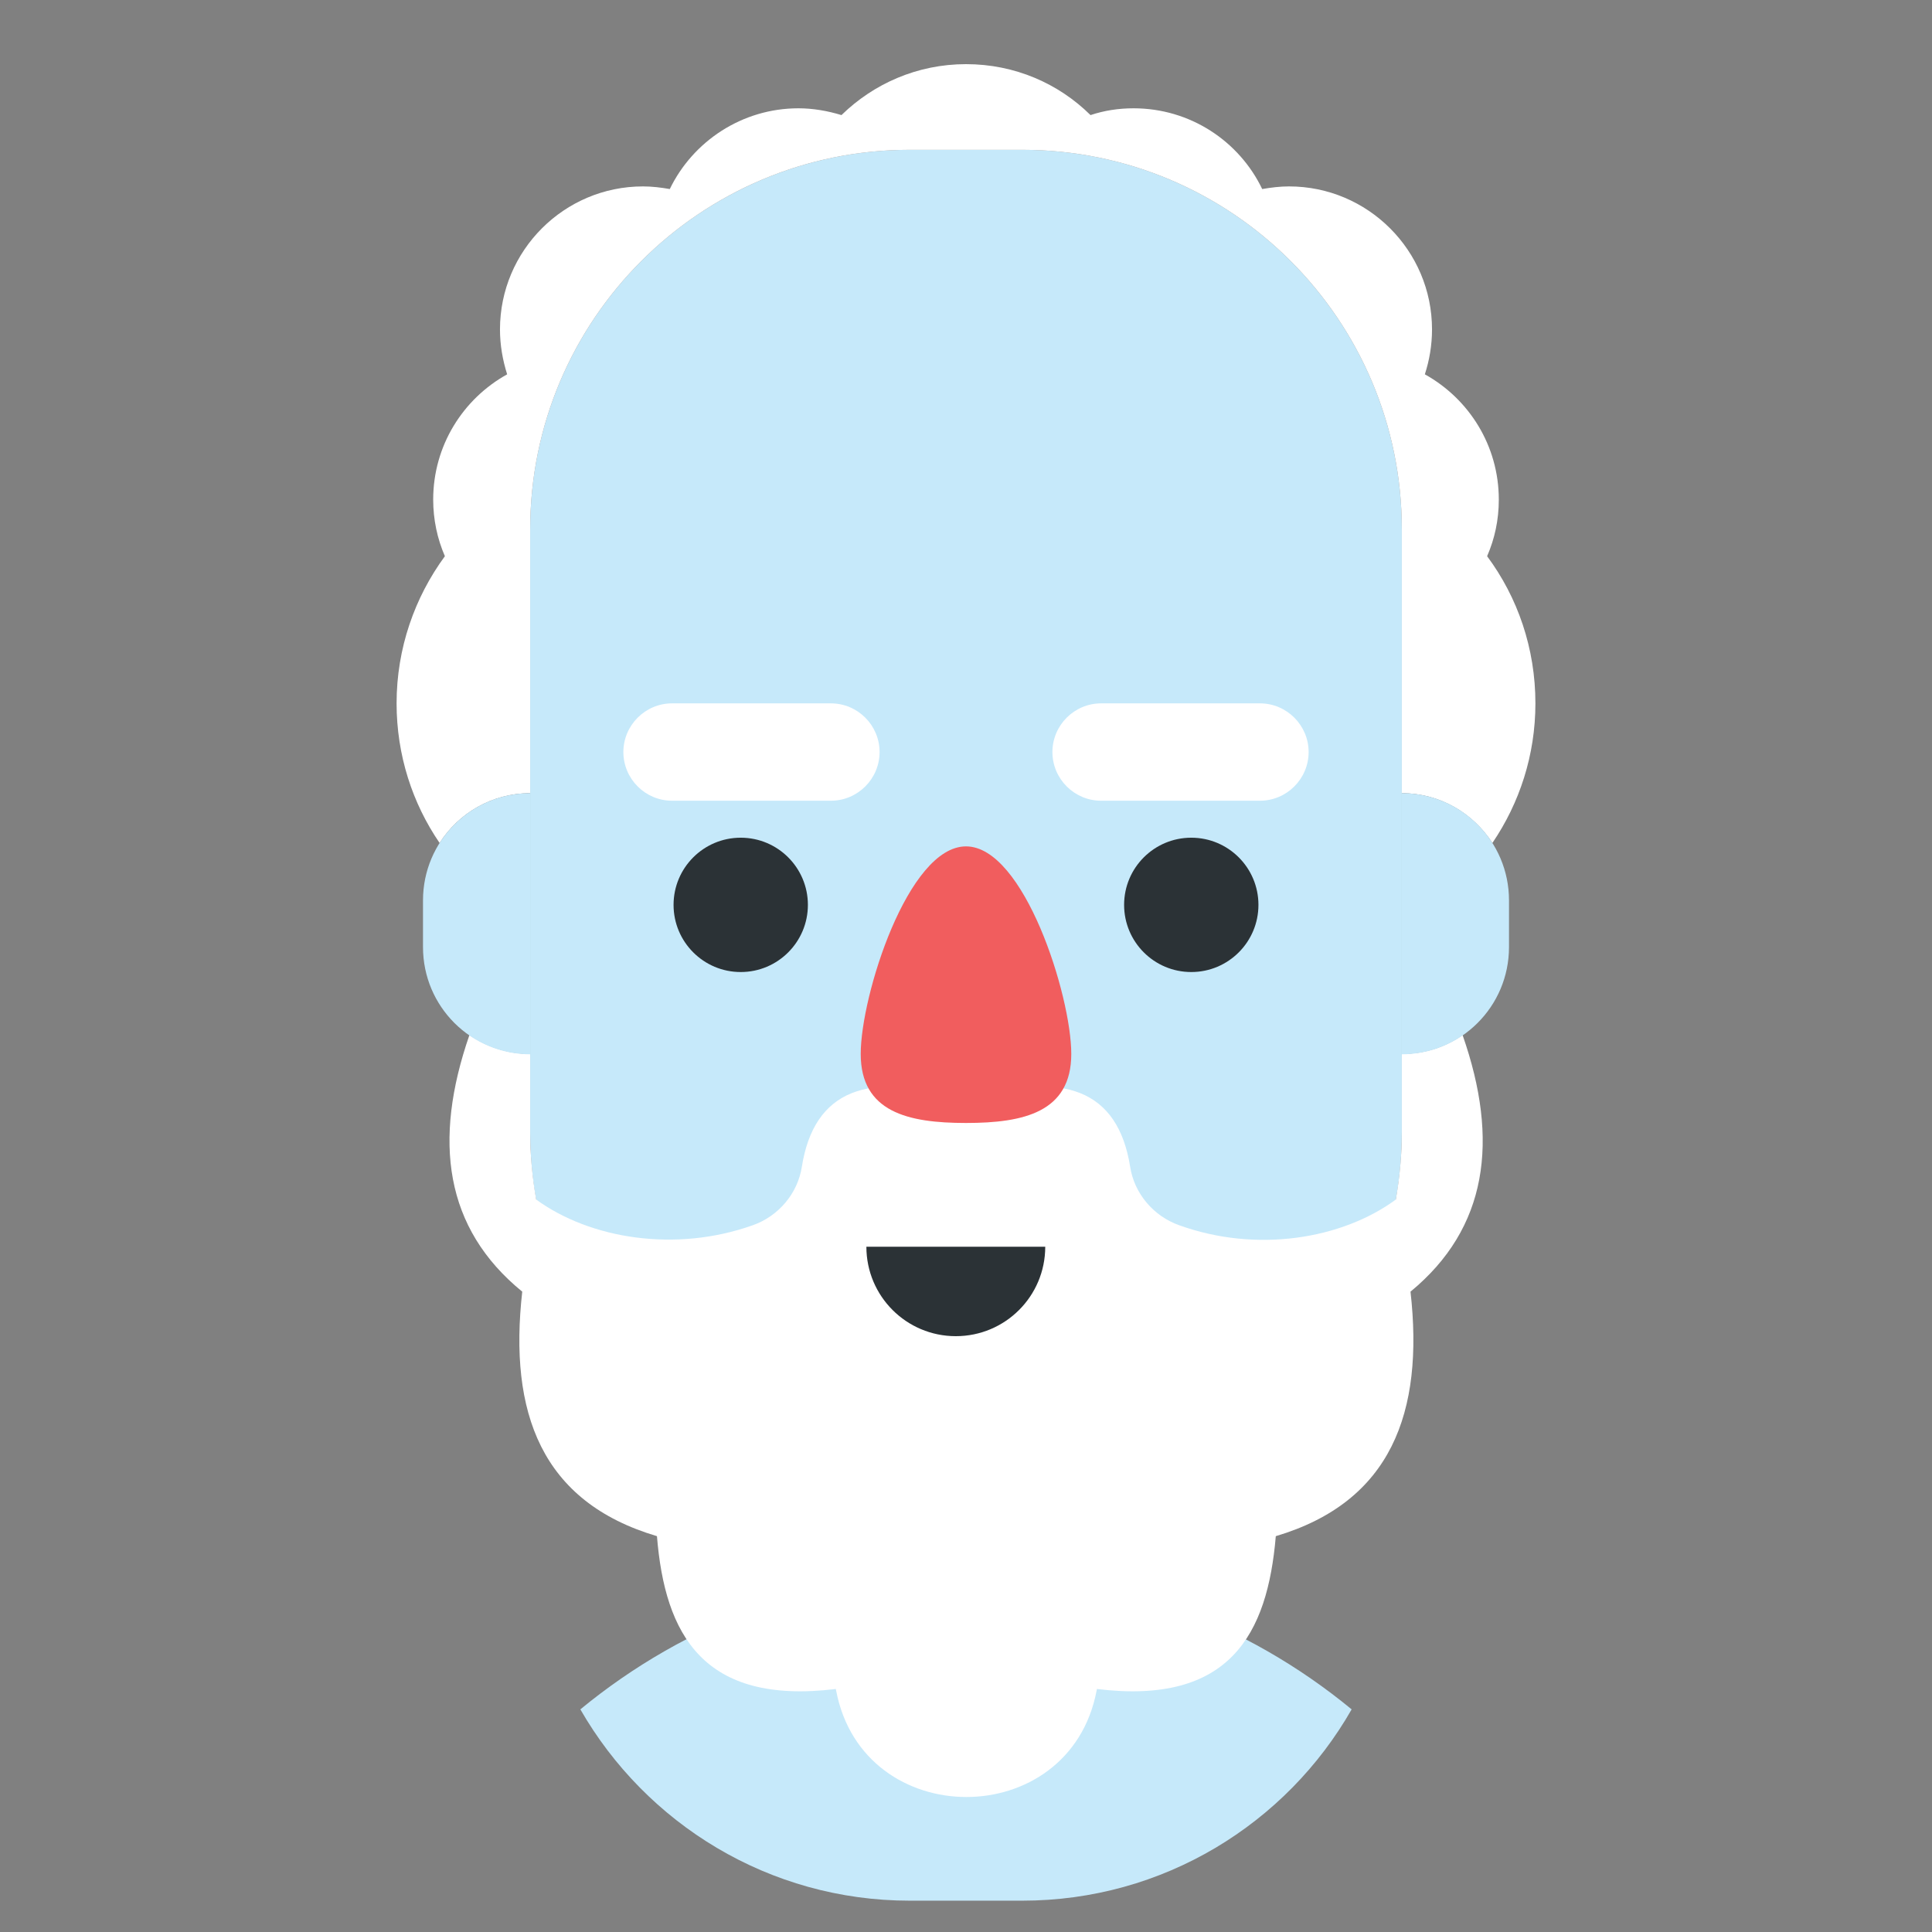 <?xml version="1.0" encoding="utf-8"?>
<!-- Generator: Adobe Illustrator 22.0.1, SVG Export Plug-In . SVG Version: 6.00 Build 0)  -->
<svg version="1.1" id="Layer_1" xmlns="http://www.w3.org/2000/svg" xmlns:xlink="http://www.w3.org/1999/xlink" x="0px" y="0px"
	 viewBox="0 0 512 512" style="enable-background:new 0 0 512 512;" xml:space="preserve">
<rect x="0" y="0" width="512" height="512" fill="#808080" stroke="none"/>
<style type="text/css">
	.st0{fill:#C6E9FA;}
	.st1{fill:#2B3236;}
	.st2{fill:#FFFFFF;}
	.st3{fill:#F15D5E;}
</style>
<g id="XMLID_1_">
	<path class="st0" d="M270.9,400.7h-29.8c-55.6,0-100.6-45.1-100.6-100.6V140.3c0-55.6,45.1-100.6,100.6-100.6h29.8
		c55.6,0,100.6,45.1,100.6,100.6v159.7C371.5,355.6,326.5,400.7,270.9,400.7z"/>
</g>
<g id="XMLID_22_">
	<path class="st0" d="M256,416.4L256,416.4c-38.8,0-74.4,13.7-102.2,36.6c17.4,30.3,50,50.7,87.3,50.7h29.8
		c37.4,0,70-20.4,87.3-50.7C330.4,430.1,294.8,416.4,256,416.4z"/>
</g>
<circle id="XMLID_6_" class="st1" cx="196.3" cy="239.8" r="17.8"/>
<g id="XMLID_7_">
	<path class="st2" d="M178.1,212.2h42.1c7.1,0,12.9-5.8,12.9-12.9l0,0c0-7.1-5.8-12.9-12.9-12.9h-42.1c-7.1,0-12.9,5.8-12.9,12.9
		l0,0C165.2,206.4,171,212.2,178.1,212.2z"/>
</g>
<circle id="XMLID_27_" class="st1" cx="315.7" cy="239.8" r="17.8"/>
<g id="XMLID_24_">
	<path class="st2" d="M333.9,212.2h-42.1c-7.1,0-12.9-5.8-12.9-12.9l0,0c0-7.1,5.8-12.9,12.9-12.9h42.1c7.1,0,12.9,5.8,12.9,12.9
		l0,0C346.8,206.4,341,212.2,333.9,212.2z"/>
</g>
<g id="XMLID_23_">
	<g>
		<path class="st2" d="M387.6,274.3c-4.6,3.2-10.1,5-16.1,5v20.8c0,6.1-0.6,12-1.6,17.8c-14.3,10.5-36.9,14.2-57.4,6.8
			c-6.8-2.4-11.9-8.4-13-15.5c-3.2-20.2-17.5-26-43.5-17.4c-26-8.6-40.3-2.8-43.5,17.4c-1.1,7.1-6.2,13.1-13,15.5
			c-20.5,7.3-43.1,3.6-57.4-6.8c-1-5.8-1.6-11.7-1.6-17.8v-20.8c-6,0-11.5-1.9-16.1-5c-9.7,28-6.6,51.2,14,68
			c-3.6,32,5,55.7,35.7,64.8c2.1,26,12.2,44.8,47.4,40.5c0,0.2,0.1,0.3,0.1,0.5c7.2,37.5,61.8,37.5,69,0c0-0.2,0.1-0.3,0.1-0.5
			c35.2,4.3,45.2-14.5,47.4-40.5c30.6-9.1,39.3-32.8,35.7-64.8C394.2,325.5,397.4,302.3,387.6,274.3z"/>
	</g>
</g>
<g id="XMLID_12_">
	<path class="st2" d="M394.1,147.4c2-4.6,3.1-9.6,3.1-15c0-14.3-7.9-26.7-19.6-33.2c1.2-3.7,1.9-7.7,1.9-11.9
		c0-20.9-17-37.9-37.9-37.9c-2.4,0-4.8,0.3-7.1,0.7c-6.1-12.7-19.1-21.4-34.1-21.4c-4,0-7.8,0.6-11.4,1.8
		c-8.5-8.4-20.1-13.5-33-13.5c-12.9,0-24.5,5.2-33,13.5c-3.6-1.1-7.5-1.8-11.4-1.8c-15,0-28,8.8-34.1,21.4c-2.3-0.4-4.7-0.7-7.1-0.7
		c-20.9,0-37.9,17-37.9,37.9c0,4.1,0.7,8.1,1.9,11.9c-11.7,6.5-19.6,18.9-19.6,33.2c0,5.3,1.1,10.4,3.1,15
		c-8,10.9-12.8,24.4-12.8,39c0,13.7,4.2,26.5,11.4,37c5-7.9,13.9-13.2,24-13.2v-69.9c0-55.6,45.1-100.6,100.6-100.6H256h14.9
		c55.6,0,100.6,45.1,100.6,100.6v69.9c10.1,0,18.9,5.3,24,13.2c7.2-10.6,11.4-23.3,11.4-37C406.9,171.8,402.2,158.3,394.1,147.4z"/>
</g>
<g id="XMLID_15_">
	<path class="st3" d="M283.9,279.3c0,15.4-12.5,18.3-27.9,18.3c-15.4,0-27.9-2.9-27.9-18.3s12.5-55,27.9-55
		C271.4,224.3,283.9,263.9,283.9,279.3z"/>
</g>
<path id="XMLID_16_" class="st1" d="M277,330.4L277,330.4l-47.4,0v0c0,13.1,10.6,23.7,23.7,23.7l0,0
	C266.4,354.1,277,343.5,277,330.4z"/>
<g id="XMLID_29_">
	<path class="st0" d="M371.5,279.4L371.5,279.4l0-69.2h0c15.7,0,28.4,12.7,28.4,28.4V251C399.9,266.7,387.2,279.4,371.5,279.4z"/>
</g>
<g id="XMLID_5_">
	<path class="st0" d="M140.5,279.4L140.5,279.4v-69.2l0,0c-15.7,0-28.4,12.7-28.4,28.4V251C112.1,266.7,124.8,279.4,140.5,279.4z"/>
</g>
</svg>
